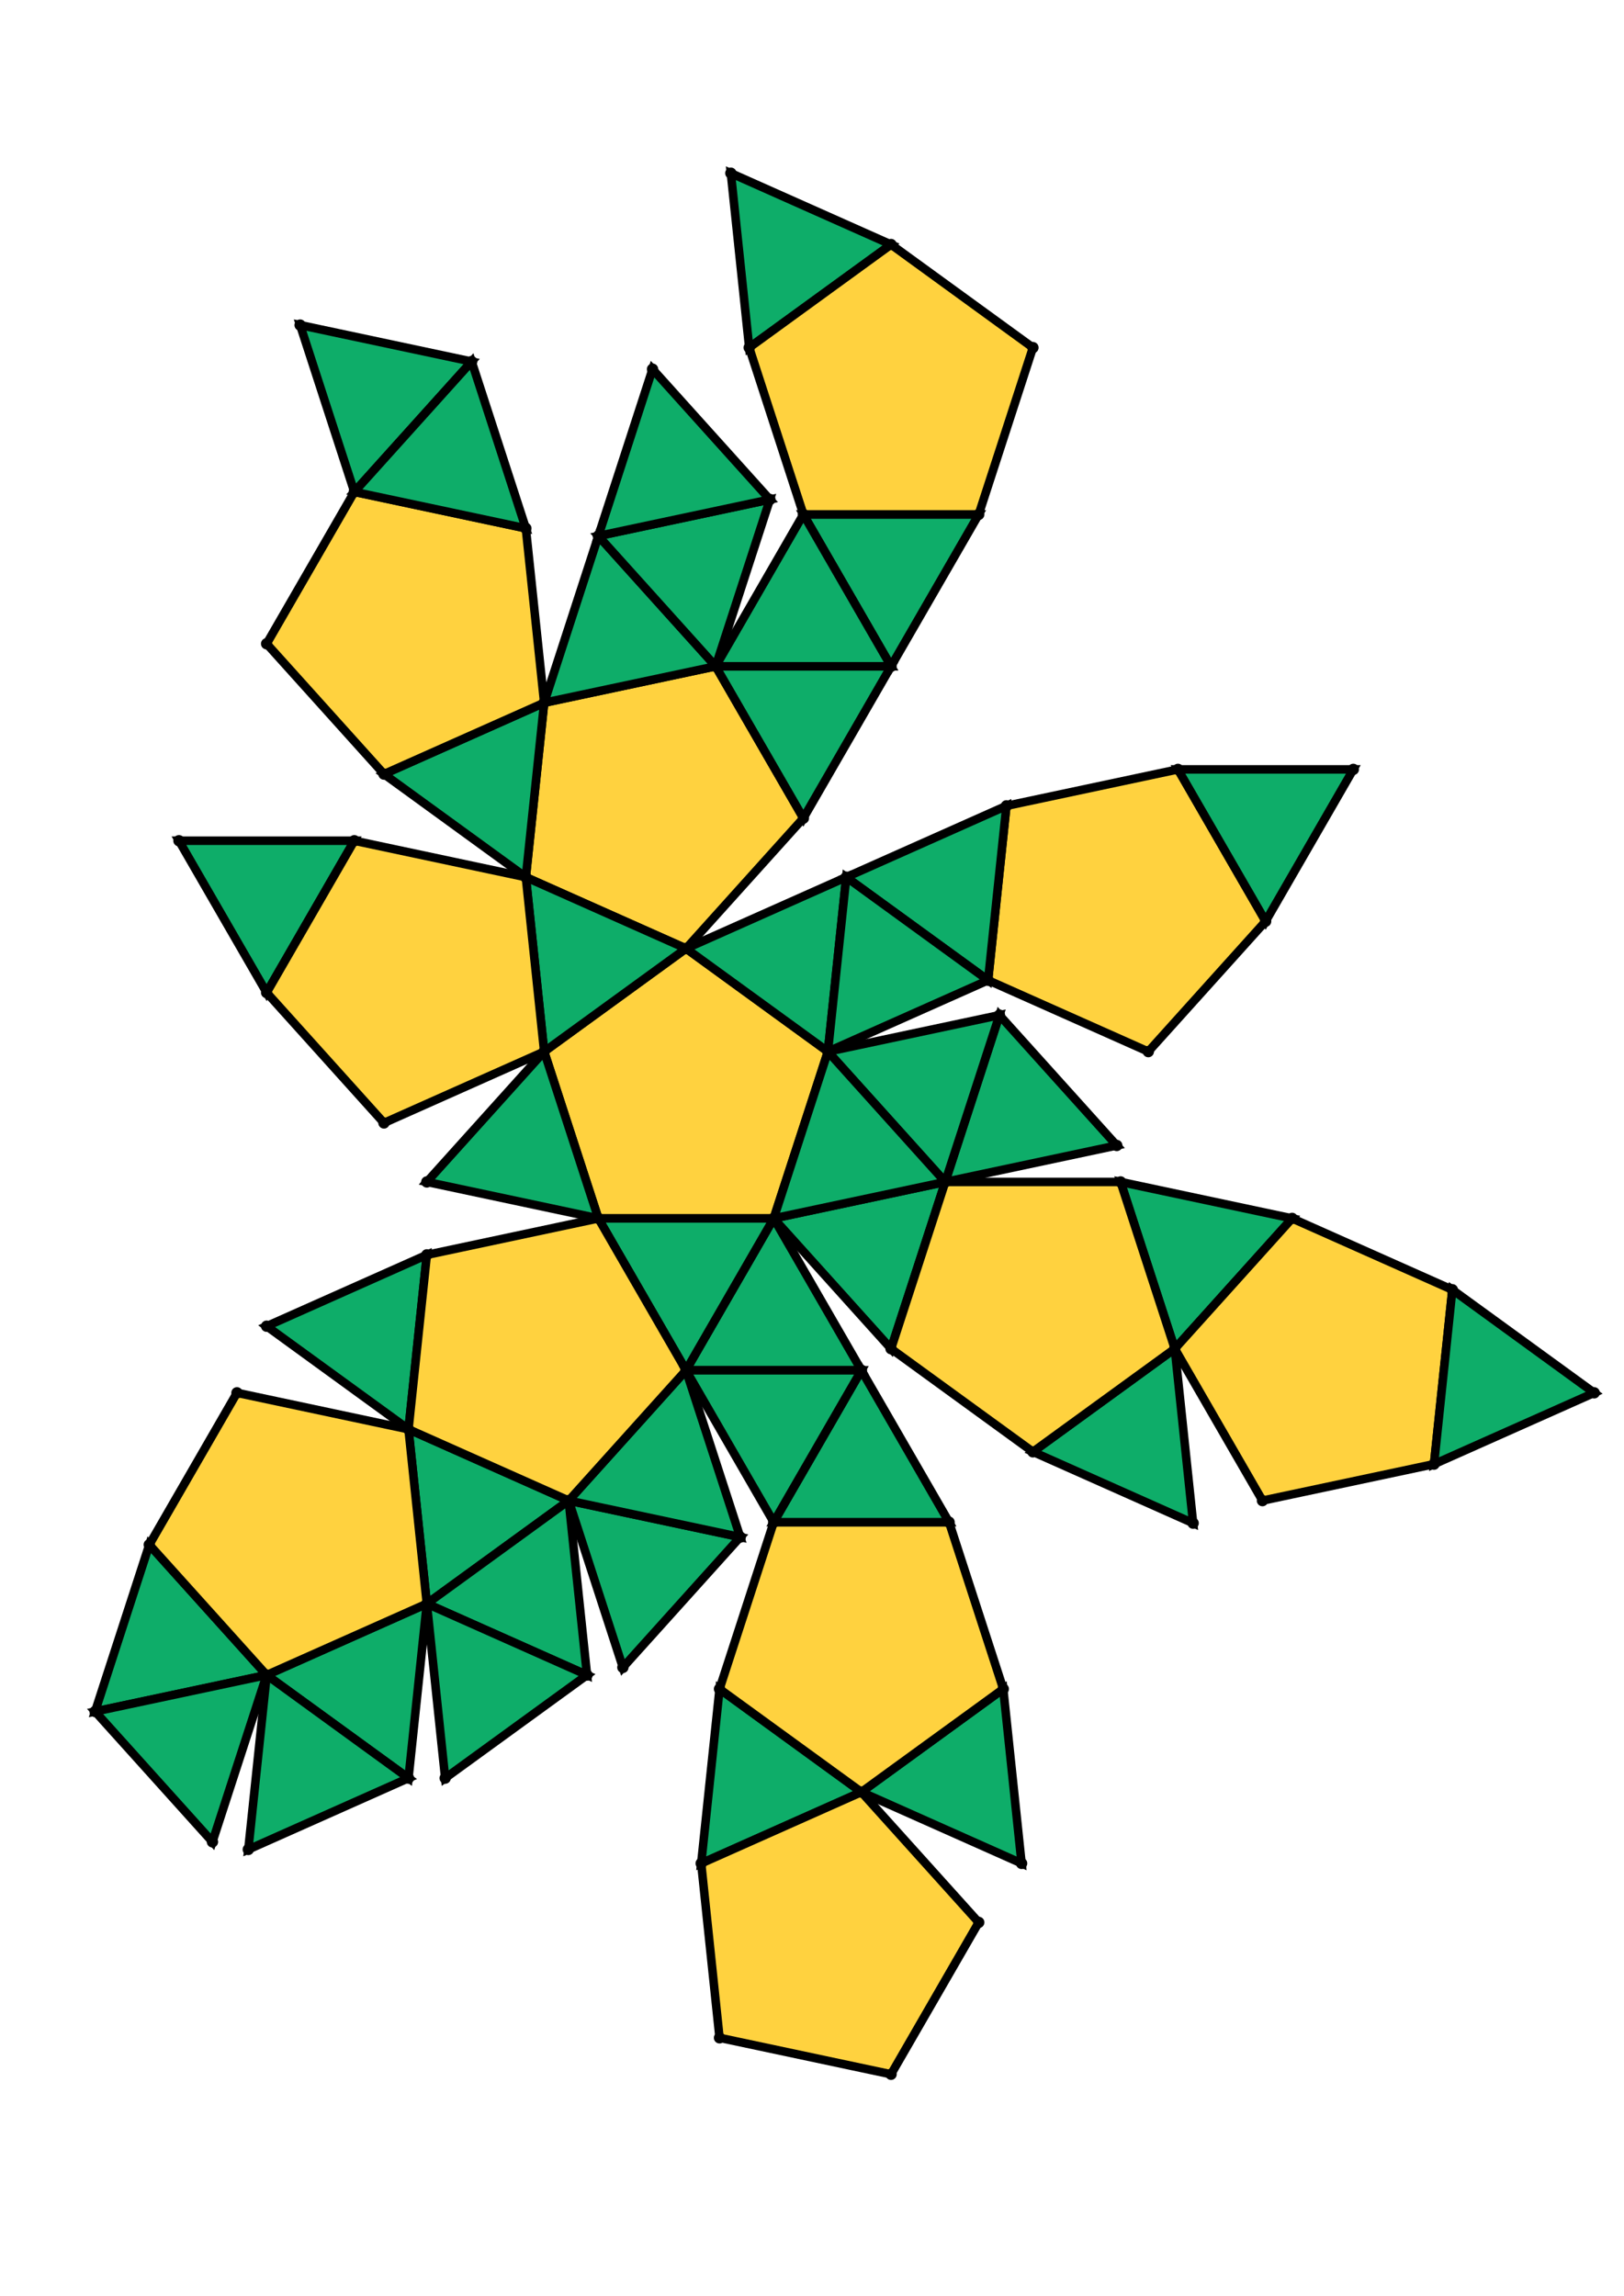 <?xml version="1.0" encoding="UTF-8" standalone="yes"?>
<!DOCTYPE svg PUBLIC "-//W3C//DTD SVG 1.0//EN" "http://www.w3.org/TR/2001/REC-SVG-20010904/DTD/svg10.dtd">
<!-- generated using polymake; Michael Joswig, Georg Loho, Benjamin Lorenz, Rico Raber; license CC BY-NC-SA 3.0; see polymake.org and matchthenet.de -->
<svg height="841pt" id="document" viewBox="0 -759.5 572 759.5" width="595pt" xmlns="http://www.w3.org/2000/svg" xmlns:svg="http://www.w3.org/2000/svg" xmlns:xlink="http://www.w3.org/1999/xlink">
	<title id="document_title">planar_net_</title>
	<polygon points="210.752,-354.911 272.516,-354.911 291.602,-413.652 241.634,-449.956 191.666,-413.652 " style="fill: rgb(255,210,63); fill-opacity: 1; stroke: rgb(0,0,0); stroke-width: 3" />
	<polygon points="303.398,-301.422 272.516,-354.911 241.634,-301.422 " style="fill: rgb(14,173,105); fill-opacity: 1; stroke: rgb(0,0,0); stroke-width: 3" />
	<polygon points="210.752,-354.911 241.634,-301.422 272.516,-354.911 " style="fill: rgb(14,173,105); fill-opacity: 1; stroke: rgb(0,0,0); stroke-width: 3" />
	<polygon points="348.026,-438.774 404.45,-413.652 445.778,-459.551 414.896,-513.04 354.482,-500.199 " style="fill: rgb(255,210,63); fill-opacity: 1; stroke: rgb(0,0,0); stroke-width: 3" />
	<polygon points="394.694,-367.753 413.78,-309.012 455.108,-354.911 " style="fill: rgb(14,173,105); fill-opacity: 1; stroke: rgb(0,0,0); stroke-width: 3" />
	<polygon points="298.058,-475.077 348.026,-438.774 354.482,-500.199 " style="fill: rgb(14,173,105); fill-opacity: 1; stroke: rgb(0,0,0); stroke-width: 3" />
	<polygon points="241.634,-449.956 282.962,-495.855 252.08,-549.344 191.666,-536.503 185.21,-475.077 " style="fill: rgb(255,210,63); fill-opacity: 1; stroke: rgb(0,0,0); stroke-width: 3" />
	<polygon points="191.666,-413.652 241.634,-449.956 185.21,-475.077 " style="fill: rgb(14,173,105); fill-opacity: 1; stroke: rgb(0,0,0); stroke-width: 3" />
	<polygon points="252.08,-549.344 282.962,-495.855 313.844,-549.344 " style="fill: rgb(14,173,105); fill-opacity: 1; stroke: rgb(0,0,0); stroke-width: 3" />
	<polygon points="413.78,-309.012 444.662,-255.523 505.076,-268.364 511.532,-329.79 455.108,-354.911 " style="fill: rgb(255,210,63); fill-opacity: 1; stroke: rgb(0,0,0); stroke-width: 3" />
	<polygon points="413.78,-309.012 363.812,-272.708 420.236,-247.586 " style="fill: rgb(14,173,105); fill-opacity: 1; stroke: rgb(0,0,0); stroke-width: 3" />
	<polygon points="414.896,-513.04 445.778,-459.551 476.66,-513.04 " style="fill: rgb(14,173,105); fill-opacity: 1; stroke: rgb(0,0,0); stroke-width: 3" />
	<polygon points="313.844,-549.344 344.726,-602.833 282.962,-602.833 " style="fill: rgb(14,173,105); fill-opacity: 1; stroke: rgb(0,0,0); stroke-width: 3" />
	<polygon points="252.08,-549.344 313.844,-549.344 282.962,-602.833 " style="fill: rgb(14,173,105); fill-opacity: 1; stroke: rgb(0,0,0); stroke-width: 3" />
	<polygon points="185.21,-475.077 191.666,-536.503 135.242,-511.381 " style="fill: rgb(14,173,105); fill-opacity: 1; stroke: rgb(0,0,0); stroke-width: 3" />
	<polygon points="200.306,-255.523 143.882,-280.644 150.338,-219.219 " style="fill: rgb(14,173,105); fill-opacity: 1; stroke: rgb(0,0,0); stroke-width: 3" />
	<polygon points="200.306,-255.523 150.338,-219.219 206.762,-194.097 " style="fill: rgb(14,173,105); fill-opacity: 1; stroke: rgb(0,0,0); stroke-width: 3" />
	<polygon points="191.666,-536.503 252.08,-549.344 210.752,-595.244 " style="fill: rgb(14,173,105); fill-opacity: 1; stroke: rgb(0,0,0); stroke-width: 3" />
	<polygon points="210.752,-595.244 252.08,-549.344 271.166,-608.085 " style="fill: rgb(14,173,105); fill-opacity: 1; stroke: rgb(0,0,0); stroke-width: 3" />
	<polygon points="191.666,-536.503 185.21,-597.928 124.796,-610.77 93.914,-557.281 135.242,-511.381 " style="fill: rgb(255,210,63); fill-opacity: 1; stroke: rgb(0,0,0); stroke-width: 3" />
	<polygon points="303.398,-152.888 253.43,-189.192 246.974,-127.767 " style="fill: rgb(14,173,105); fill-opacity: 1; stroke: rgb(0,0,0); stroke-width: 3" />
	<polygon points="206.762,-194.097 150.338,-219.219 156.794,-157.793 " style="fill: rgb(14,173,105); fill-opacity: 1; stroke: rgb(0,0,0); stroke-width: 3" />
	<polygon points="93.914,-434.43 124.796,-487.919 63.032,-487.919 " style="fill: rgb(14,173,105); fill-opacity: 1; stroke: rgb(0,0,0); stroke-width: 3" />
	<polygon points="303.398,-152.888 246.974,-127.767 253.43,-66.341 313.844,-53.5 344.726,-106.989 " style="fill: rgb(255,210,63); fill-opacity: 1; stroke: rgb(0,0,0); stroke-width: 3" />
	<polygon points="150.338,-219.219 93.914,-194.097 143.882,-157.793 " style="fill: rgb(14,173,105); fill-opacity: 1; stroke: rgb(0,0,0); stroke-width: 3" />
	<polygon points="263.876,-661.574 313.844,-697.878 257.42,-723 " style="fill: rgb(14,173,105); fill-opacity: 1; stroke: rgb(0,0,0); stroke-width: 3" />
	<polygon points="124.796,-610.77 166.124,-656.669 105.71,-669.511 " style="fill: rgb(14,173,105); fill-opacity: 1; stroke: rgb(0,0,0); stroke-width: 3" />
	<polygon points="52.586,-239.997 33.5,-181.256 93.914,-194.097 " style="fill: rgb(14,173,105); fill-opacity: 1; stroke: rgb(0,0,0); stroke-width: 3" />
	<polygon points="93.914,-194.097 33.5,-181.256 74.828,-135.356 " style="fill: rgb(14,173,105); fill-opacity: 1; stroke: rgb(0,0,0); stroke-width: 3" />
	<polygon points="143.882,-157.793 93.914,-194.097 87.458,-132.672 " style="fill: rgb(14,173,105); fill-opacity: 1; stroke: rgb(0,0,0); stroke-width: 3" />
	<polygon points="124.796,-610.77 185.21,-597.928 166.124,-656.669 " style="fill: rgb(14,173,105); fill-opacity: 1; stroke: rgb(0,0,0); stroke-width: 3" />
	<polygon points="210.752,-595.244 271.166,-608.085 229.838,-653.985 " style="fill: rgb(14,173,105); fill-opacity: 1; stroke: rgb(0,0,0); stroke-width: 3" />
	<polygon points="511.532,-329.79 505.076,-268.364 561.5,-293.486 " style="fill: rgb(14,173,105); fill-opacity: 1; stroke: rgb(0,0,0); stroke-width: 3" />
	<polygon points="83.468,-293.486 52.586,-239.997 93.914,-194.097 150.338,-219.219 143.882,-280.644 " style="fill: rgb(255,210,63); fill-opacity: 1; stroke: rgb(0,0,0); stroke-width: 3" />
	<polygon points="344.726,-602.833 363.812,-661.574 313.844,-697.878 263.876,-661.574 282.962,-602.833 " style="fill: rgb(255,210,63); fill-opacity: 1; stroke: rgb(0,0,0); stroke-width: 3" />
	<polygon points="353.366,-189.192 303.398,-152.888 359.822,-127.767 " style="fill: rgb(14,173,105); fill-opacity: 1; stroke: rgb(0,0,0); stroke-width: 3" />
	<polygon points="150.338,-342.07 93.914,-316.948 143.882,-280.644 " style="fill: rgb(14,173,105); fill-opacity: 1; stroke: rgb(0,0,0); stroke-width: 3" />
	<polygon points="260.72,-242.681 200.306,-255.523 219.392,-196.782 " style="fill: rgb(14,173,105); fill-opacity: 1; stroke: rgb(0,0,0); stroke-width: 3" />
	<polygon points="334.28,-247.933 272.516,-247.933 253.43,-189.192 303.398,-152.888 353.366,-189.192 " style="fill: rgb(255,210,63); fill-opacity: 1; stroke: rgb(0,0,0); stroke-width: 3" />
	<polygon points="191.666,-413.652 185.21,-475.077 124.796,-487.919 93.914,-434.43 135.242,-388.53 " style="fill: rgb(255,210,63); fill-opacity: 1; stroke: rgb(0,0,0); stroke-width: 3" />
	<polygon points="241.634,-301.422 200.306,-255.523 260.72,-242.681 " style="fill: rgb(14,173,105); fill-opacity: 1; stroke: rgb(0,0,0); stroke-width: 3" />
	<polygon points="210.752,-354.911 191.666,-413.652 150.338,-367.753 " style="fill: rgb(14,173,105); fill-opacity: 1; stroke: rgb(0,0,0); stroke-width: 3" />
	<polygon points="210.752,-354.911 150.338,-342.07 143.882,-280.644 200.306,-255.523 241.634,-301.422 " style="fill: rgb(255,210,63); fill-opacity: 1; stroke: rgb(0,0,0); stroke-width: 3" />
	<polygon points="334.28,-247.933 303.398,-301.422 272.516,-247.933 " style="fill: rgb(14,173,105); fill-opacity: 1; stroke: rgb(0,0,0); stroke-width: 3" />
	<polygon points="303.398,-301.422 241.634,-301.422 272.516,-247.933 " style="fill: rgb(14,173,105); fill-opacity: 1; stroke: rgb(0,0,0); stroke-width: 3" />
	<polygon points="241.634,-449.956 291.602,-413.652 298.058,-475.077 " style="fill: rgb(14,173,105); fill-opacity: 1; stroke: rgb(0,0,0); stroke-width: 3" />
	<polygon points="298.058,-475.077 291.602,-413.652 348.026,-438.774 " style="fill: rgb(14,173,105); fill-opacity: 1; stroke: rgb(0,0,0); stroke-width: 3" />
	<polygon points="352.016,-426.493 332.93,-367.753 393.344,-380.594 " style="fill: rgb(14,173,105); fill-opacity: 1; stroke: rgb(0,0,0); stroke-width: 3" />
	<polygon points="291.602,-413.652 332.93,-367.753 352.016,-426.493 " style="fill: rgb(14,173,105); fill-opacity: 1; stroke: rgb(0,0,0); stroke-width: 3" />
	<polygon points="332.93,-367.753 272.516,-354.911 313.844,-309.012 " style="fill: rgb(14,173,105); fill-opacity: 1; stroke: rgb(0,0,0); stroke-width: 3" />
	<polygon points="291.602,-413.652 272.516,-354.911 332.93,-367.753 " style="fill: rgb(14,173,105); fill-opacity: 1; stroke: rgb(0,0,0); stroke-width: 3" />
	<polygon points="332.93,-367.753 313.844,-309.012 363.812,-272.708 413.78,-309.012 394.694,-367.753 " style="fill: rgb(255,210,63); fill-opacity: 1; stroke: rgb(0,0,0); stroke-width: 3" />
	<circle cx="210.752" cy="-354.911" r="2" style="fill: rgb(0,0,0)" />
	<circle cx="272.516" cy="-354.911" r="2" style="fill: rgb(0,0,0)" />
	<circle cx="291.602" cy="-413.652" r="2" style="fill: rgb(0,0,0)" />
	<circle cx="241.634" cy="-449.956" r="2" style="fill: rgb(0,0,0)" />
	<circle cx="191.666" cy="-413.652" r="2" style="fill: rgb(0,0,0)" />
	<circle cx="241.634" cy="-301.422" r="2" style="fill: rgb(0,0,0)" />
	<circle cx="185.21" cy="-475.077" r="2" style="fill: rgb(0,0,0)" />
	<circle cx="150.338" cy="-367.753" r="2" style="fill: rgb(0,0,0)" />
	<circle cx="298.058" cy="-475.077" r="2" style="fill: rgb(0,0,0)" />
	<circle cx="332.93" cy="-367.753" r="2" style="fill: rgb(0,0,0)" />
	<circle cx="303.398" cy="-301.422" r="2" style="fill: rgb(0,0,0)" />
	<circle cx="150.338" cy="-342.07" r="2" style="fill: rgb(0,0,0)" />
	<circle cx="143.882" cy="-280.644" r="2" style="fill: rgb(0,0,0)" />
	<circle cx="200.306" cy="-255.523" r="2" style="fill: rgb(0,0,0)" />
	<circle cx="282.962" cy="-495.855" r="2" style="fill: rgb(0,0,0)" />
	<circle cx="252.08" cy="-549.344" r="2" style="fill: rgb(0,0,0)" />
	<circle cx="191.666" cy="-536.503" r="2" style="fill: rgb(0,0,0)" />
	<circle cx="124.796" cy="-487.919" r="2" style="fill: rgb(0,0,0)" />
	<circle cx="93.914" cy="-434.43" r="2" style="fill: rgb(0,0,0)" />
	<circle cx="135.242" cy="-388.53" r="2" style="fill: rgb(0,0,0)" />
	<circle cx="348.026" cy="-438.774" r="2" style="fill: rgb(0,0,0)" />
	<circle cx="352.016" cy="-426.493" r="2" style="fill: rgb(0,0,0)" />
	<circle cx="313.844" cy="-309.012" r="2" style="fill: rgb(0,0,0)" />
	<circle cx="272.516" cy="-247.933" r="2" style="fill: rgb(0,0,0)" />
	<circle cx="150.338" cy="-219.219" r="2" style="fill: rgb(0,0,0)" />
	<circle cx="93.914" cy="-316.948" r="2" style="fill: rgb(0,0,0)" />
	<circle cx="260.72" cy="-242.681" r="2" style="fill: rgb(0,0,0)" />
	<circle cx="313.844" cy="-549.344" r="2" style="fill: rgb(0,0,0)" />
	<circle cx="135.242" cy="-511.381" r="2" style="fill: rgb(0,0,0)" />
	<circle cx="210.752" cy="-595.244" r="2" style="fill: rgb(0,0,0)" />
	<circle cx="63.032" cy="-487.919" r="2" style="fill: rgb(0,0,0)" />
	<circle cx="354.482" cy="-500.199" r="2" style="fill: rgb(0,0,0)" />
	<circle cx="393.344" cy="-380.594" r="2" style="fill: rgb(0,0,0)" />
	<circle cx="363.812" cy="-272.708" r="2" style="fill: rgb(0,0,0)" />
	<circle cx="413.78" cy="-309.012" r="2" style="fill: rgb(0,0,0)" />
	<circle cx="394.694" cy="-367.753" r="2" style="fill: rgb(0,0,0)" />
	<circle cx="334.28" cy="-247.933" r="2" style="fill: rgb(0,0,0)" />
	<circle cx="206.762" cy="-194.097" r="2" style="fill: rgb(0,0,0)" />
	<circle cx="83.468" cy="-293.486" r="2" style="fill: rgb(0,0,0)" />
	<circle cx="52.586" cy="-239.997" r="2" style="fill: rgb(0,0,0)" />
	<circle cx="93.914" cy="-194.097" r="2" style="fill: rgb(0,0,0)" />
	<circle cx="219.392" cy="-196.782" r="2" style="fill: rgb(0,0,0)" />
	<circle cx="282.962" cy="-602.833" r="2" style="fill: rgb(0,0,0)" />
	<circle cx="185.21" cy="-597.928" r="2" style="fill: rgb(0,0,0)" />
	<circle cx="124.796" cy="-610.77" r="2" style="fill: rgb(0,0,0)" />
	<circle cx="93.914" cy="-557.281" r="2" style="fill: rgb(0,0,0)" />
	<circle cx="271.166" cy="-608.085" r="2" style="fill: rgb(0,0,0)" />
	<circle cx="404.45" cy="-413.652" r="2" style="fill: rgb(0,0,0)" />
	<circle cx="445.778" cy="-459.551" r="2" style="fill: rgb(0,0,0)" />
	<circle cx="414.896" cy="-513.04" r="2" style="fill: rgb(0,0,0)" />
	<circle cx="455.108" cy="-354.911" r="2" style="fill: rgb(0,0,0)" />
	<circle cx="420.236" cy="-247.586" r="2" style="fill: rgb(0,0,0)" />
	<circle cx="253.43" cy="-189.192" r="2" style="fill: rgb(0,0,0)" />
	<circle cx="303.398" cy="-152.888" r="2" style="fill: rgb(0,0,0)" />
	<circle cx="353.366" cy="-189.192" r="2" style="fill: rgb(0,0,0)" />
	<circle cx="156.794" cy="-157.793" r="2" style="fill: rgb(0,0,0)" />
	<circle cx="143.882" cy="-157.793" r="2" style="fill: rgb(0,0,0)" />
	<circle cx="33.5" cy="-181.256" r="2" style="fill: rgb(0,0,0)" />
	<circle cx="344.726" cy="-602.833" r="2" style="fill: rgb(0,0,0)" />
	<circle cx="166.124" cy="-656.669" r="2" style="fill: rgb(0,0,0)" />
	<circle cx="229.838" cy="-653.985" r="2" style="fill: rgb(0,0,0)" />
	<circle cx="476.66" cy="-513.04" r="2" style="fill: rgb(0,0,0)" />
	<circle cx="444.662" cy="-255.523" r="2" style="fill: rgb(0,0,0)" />
	<circle cx="505.076" cy="-268.364" r="2" style="fill: rgb(0,0,0)" />
	<circle cx="511.532" cy="-329.79" r="2" style="fill: rgb(0,0,0)" />
	<circle cx="246.974" cy="-127.767" r="2" style="fill: rgb(0,0,0)" />
	<circle cx="359.822" cy="-127.767" r="2" style="fill: rgb(0,0,0)" />
	<circle cx="87.458" cy="-132.672" r="2" style="fill: rgb(0,0,0)" />
	<circle cx="74.828" cy="-135.356" r="2" style="fill: rgb(0,0,0)" />
	<circle cx="363.812" cy="-661.574" r="2" style="fill: rgb(0,0,0)" />
	<circle cx="313.844" cy="-697.878" r="2" style="fill: rgb(0,0,0)" />
	<circle cx="263.876" cy="-661.574" r="2" style="fill: rgb(0,0,0)" />
	<circle cx="105.71" cy="-669.511" r="2" style="fill: rgb(0,0,0)" />
	<circle cx="561.5" cy="-293.486" r="2" style="fill: rgb(0,0,0)" />
	<circle cx="253.43" cy="-66.341" r="2" style="fill: rgb(0,0,0)" />
	<circle cx="313.844" cy="-53.5" r="2" style="fill: rgb(0,0,0)" />
	<circle cx="344.726" cy="-106.989" r="2" style="fill: rgb(0,0,0)" />
	<circle cx="257.42" cy="-723" r="2" style="fill: rgb(0,0,0)" />
	<!-- 
	Generated using the Perl SVG Module V2.64
	by Ronan Oger
	Info: http://www.roitsystems.com/
 -->
</svg>